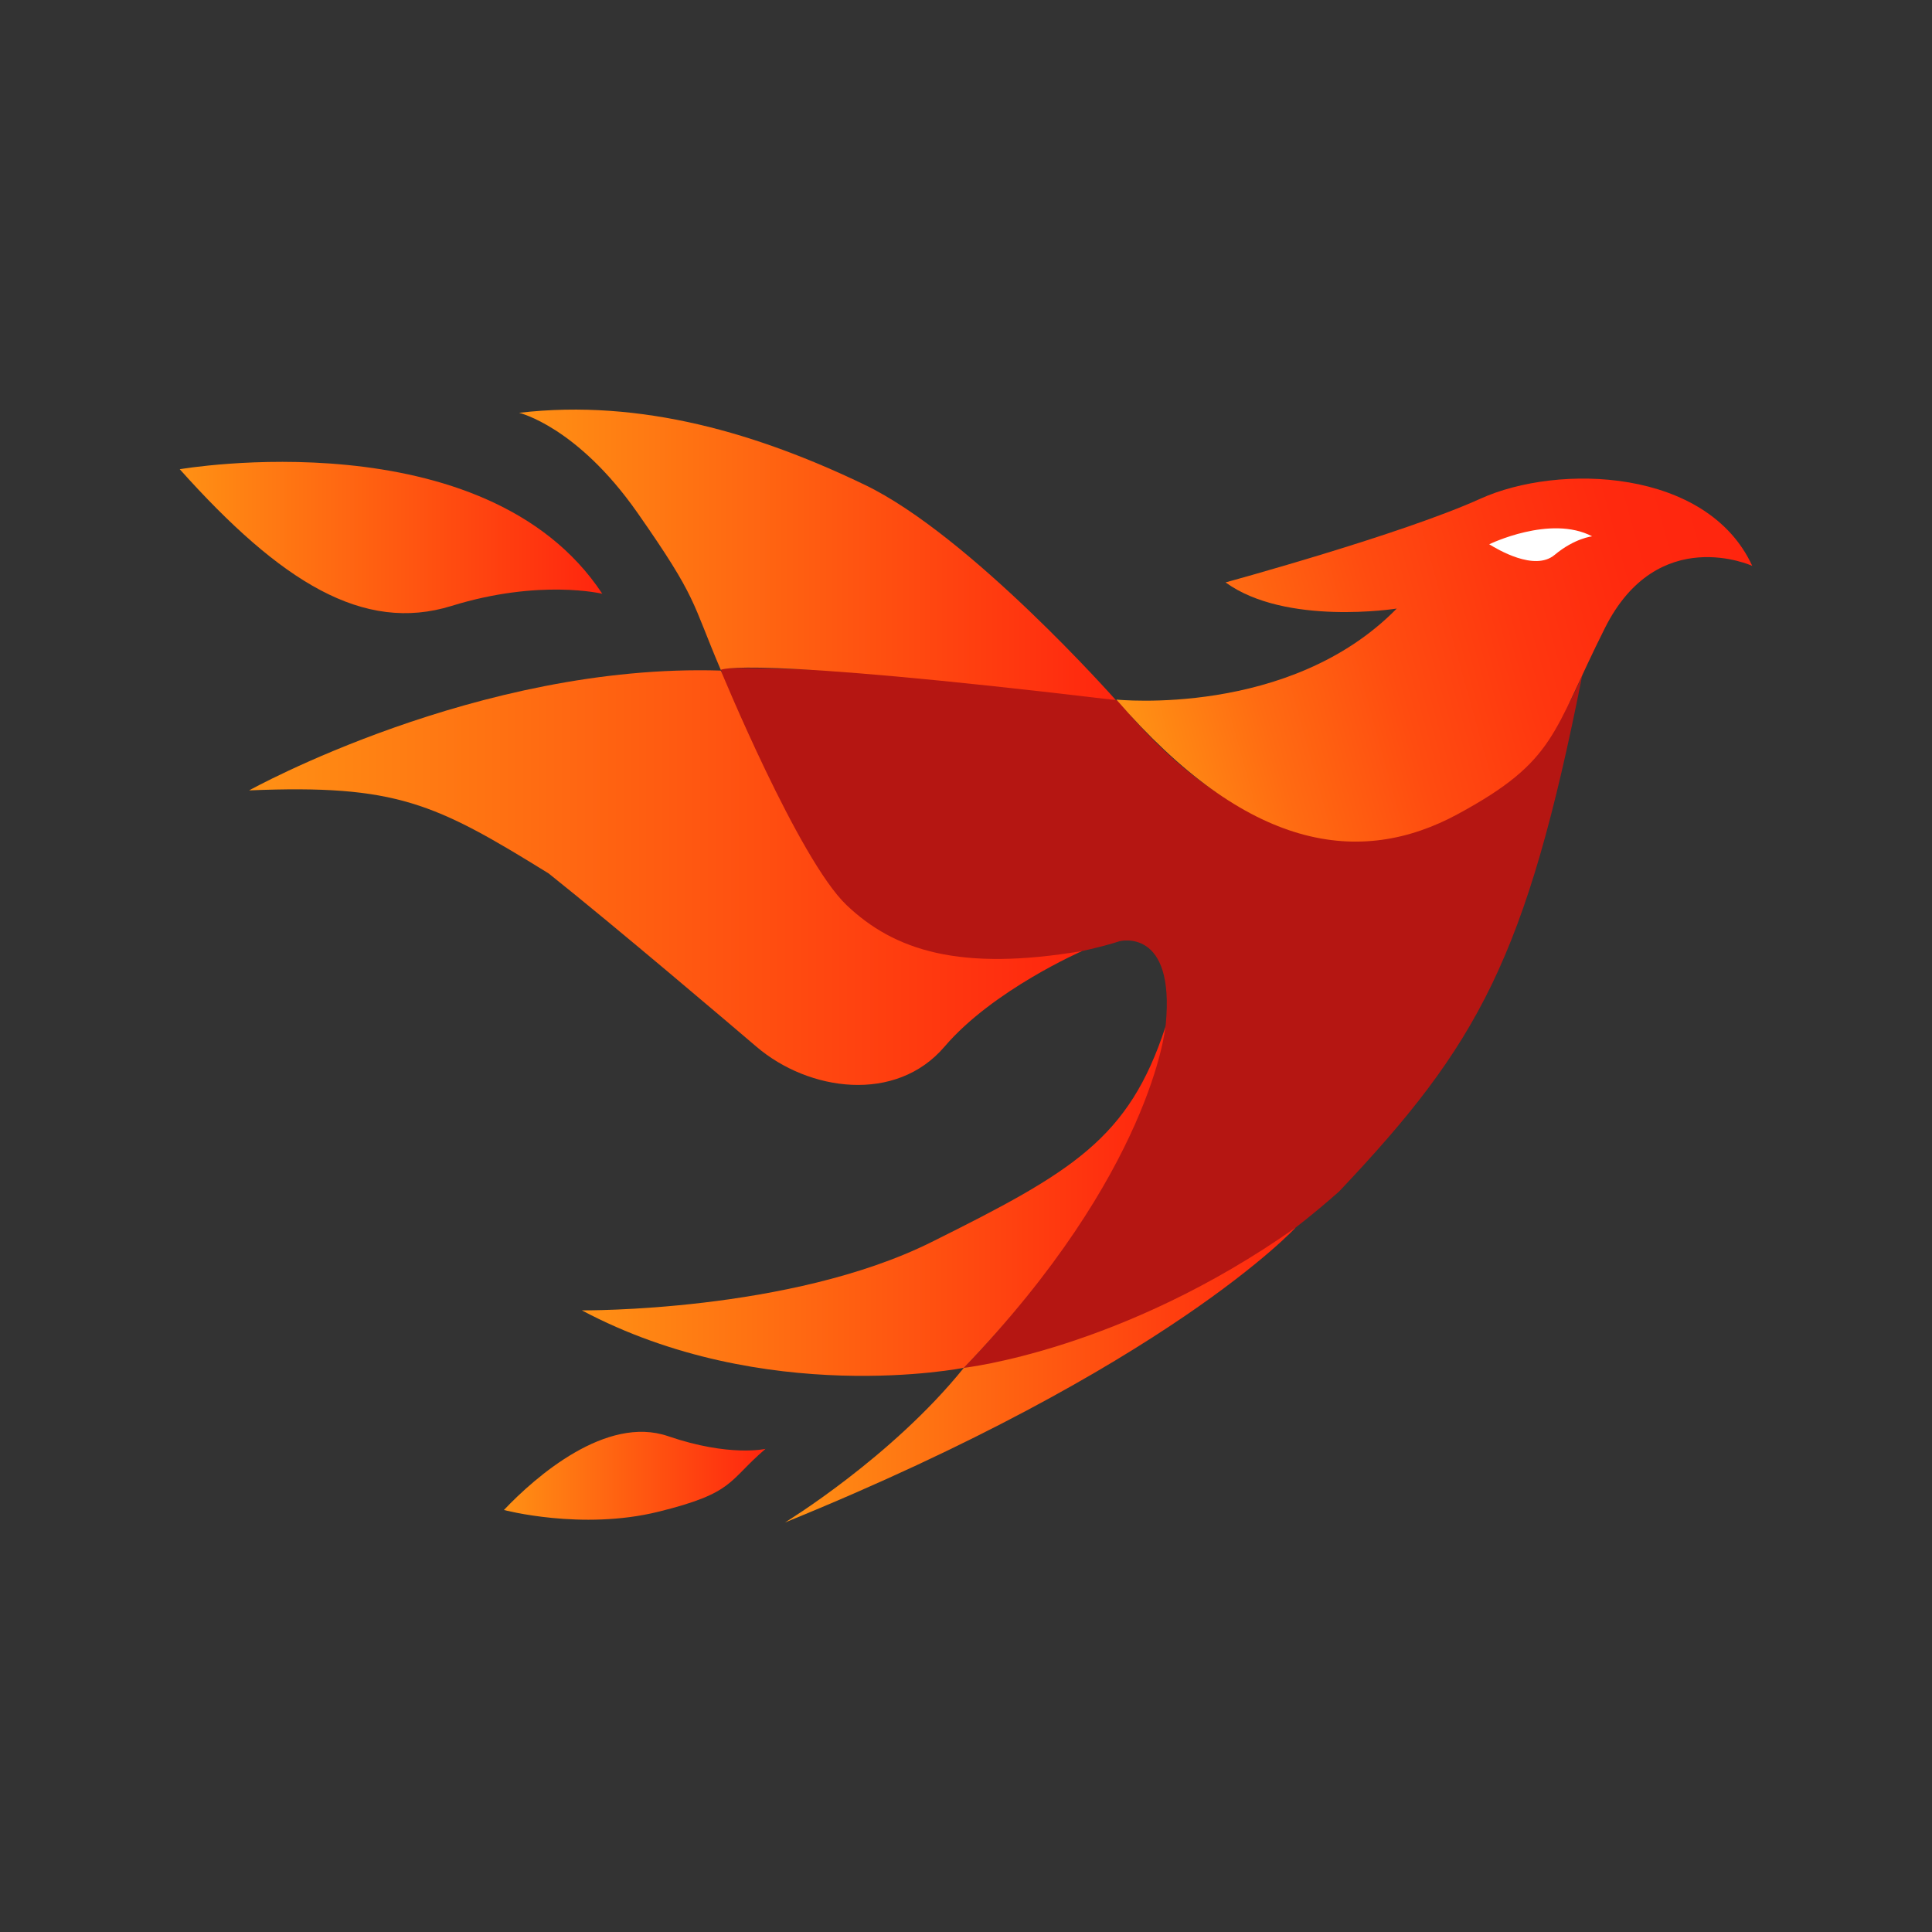 <svg id="Layer_1" data-name="Layer 1" xmlns="http://www.w3.org/2000/svg" xmlns:xlink="http://www.w3.org/1999/xlink" viewBox="0 0 1028 1028"><rect x="0" y="0" width="1028" height="1028" fill="#333333" stroke="none"/><defs><style>.cls-1{fill:#b51612;}.cls-2{fill:url(#linear-gradient);}.cls-3{fill:url(#linear-gradient-2);}.cls-4{fill:url(#linear-gradient-3);}.cls-5{fill:url(#linear-gradient-4);}.cls-6{fill:url(#linear-gradient-5);}.cls-7{fill:url(#linear-gradient-6);}.cls-8{fill:url(#linear-gradient-7);}.cls-9{fill:#fff;}</style><linearGradient id="linear-gradient" x1="599.14" y1="401.31" x2="933.28" y2="308.07" gradientUnits="userSpaceOnUse"><stop offset="0.02" stop-color="#ff9114"/><stop offset="0.22" stop-color="#ff6b12"/><stop offset="0.43" stop-color="#ff4c10"/><stop offset="0.63" stop-color="#ff370f"/><stop offset="0.82" stop-color="#ff290e"/><stop offset="1" stop-color="#ff250e"/></linearGradient><linearGradient id="linear-gradient-2" x1="417.62" y1="731.62" x2="689.44" y2="731.62" gradientUnits="userSpaceOnUse"><stop offset="0" stop-color="#ff9114"/><stop offset="1" stop-color="#ff250e"/></linearGradient><linearGradient id="linear-gradient-3" x1="309.59" y1="639.31" x2="620.07" y2="639.31" xlink:href="#linear-gradient-2"/><linearGradient id="linear-gradient-4" x1="132.56" y1="466.94" x2="575.88" y2="466.94" xlink:href="#linear-gradient-2"/><linearGradient id="linear-gradient-5" x1="276.2" y1="295.21" x2="593.74" y2="295.21" xlink:href="#linear-gradient-2"/><linearGradient id="linear-gradient-6" x1="268.13" y1="785.24" x2="407.33" y2="785.24" xlink:href="#linear-gradient-2"/><linearGradient id="linear-gradient-7" x1="95.64" y1="286" x2="320.48" y2="286" xlink:href="#linear-gradient-2"/></defs><title>pheonix</title><path class="cls-1" d="M841.93,359.16C809.8,439.26,699.05,500,594.75,372.73c0,0-93.41-17.32-211.32-17.32,0,0,18.73,82.67,69.53,129.69s142.8,15.69,142.8,15.69,29.58-7.58,24.51,44.48c0,0-13.82,85.29-107.43,182.53,0,0,95.91-1.69,199.72-93.86C786.6,555.71,812.07,509.81,841.93,359.16Z"/><path class="cls-2" d="M932.36,301.11s-50.23-23-78.37,33-25.73,70.51-78.08,98.95S663.64,452.72,594,372.23c0,0,92.3,9.68,149.19-48.42,0,0-59,9.38-91.09-13.92,0,0,93.81-25.57,135.5-44.49S908.48,249.16,932.36,301.11Z"/><path class="cls-3" d="M689.44,653.13s-67.86,74.06-271.82,157c0,0,56.69-34.5,95.22-82.31C512.84,727.8,596.69,718.65,689.44,653.13Z"/><path class="cls-4" d="M620.07,546.53S612.9,623.6,512.84,727.8c0,0-105.81,21.18-203.25-30.57,0,0,110.8,1.11,186-36.31S600.63,605.91,620.07,546.53Z"/><path class="cls-5" d="M575.88,506s-47.51,20.68-73.33,50.94-72.22,23.81-100.06,0c-11.92-10.18-74.2-63.21-110.56-92.19-60.59-37.47-81.1-47.41-159.37-44.19,0,0,121.85-67.78,251-63.75,0,0,41.36,100.47,66.88,124.78S511,517,575.88,506Z"/><path class="cls-6" d="M593.74,372.53S516.31,285,460.2,258s-118.58-46-184-38.35c0,0,30.8,7.17,63,53.21s28.55,46.64,44.31,83.57C383.52,356.39,394.82,348.72,593.74,372.53Z"/><path class="cls-7" d="M407.33,770.92s-19.07,4.49-51.9-6.76-70.36,21.44-87.3,39.29c0,0,41.38,11,82.12.95S387.16,788.17,407.33,770.92Z"/><path class="cls-8" d="M95.64,249.67s162.5-28.14,224.84,66.27c0,0-33.29-8.07-80.19,6.46S149.5,309.89,95.64,249.67Z"/><path class="cls-9" d="M792.4,289.61s32.53-15.88,54.78-4.23c0,0-9.31.95-20,9.89S796.64,292.19,792.4,289.61Z"/></svg>